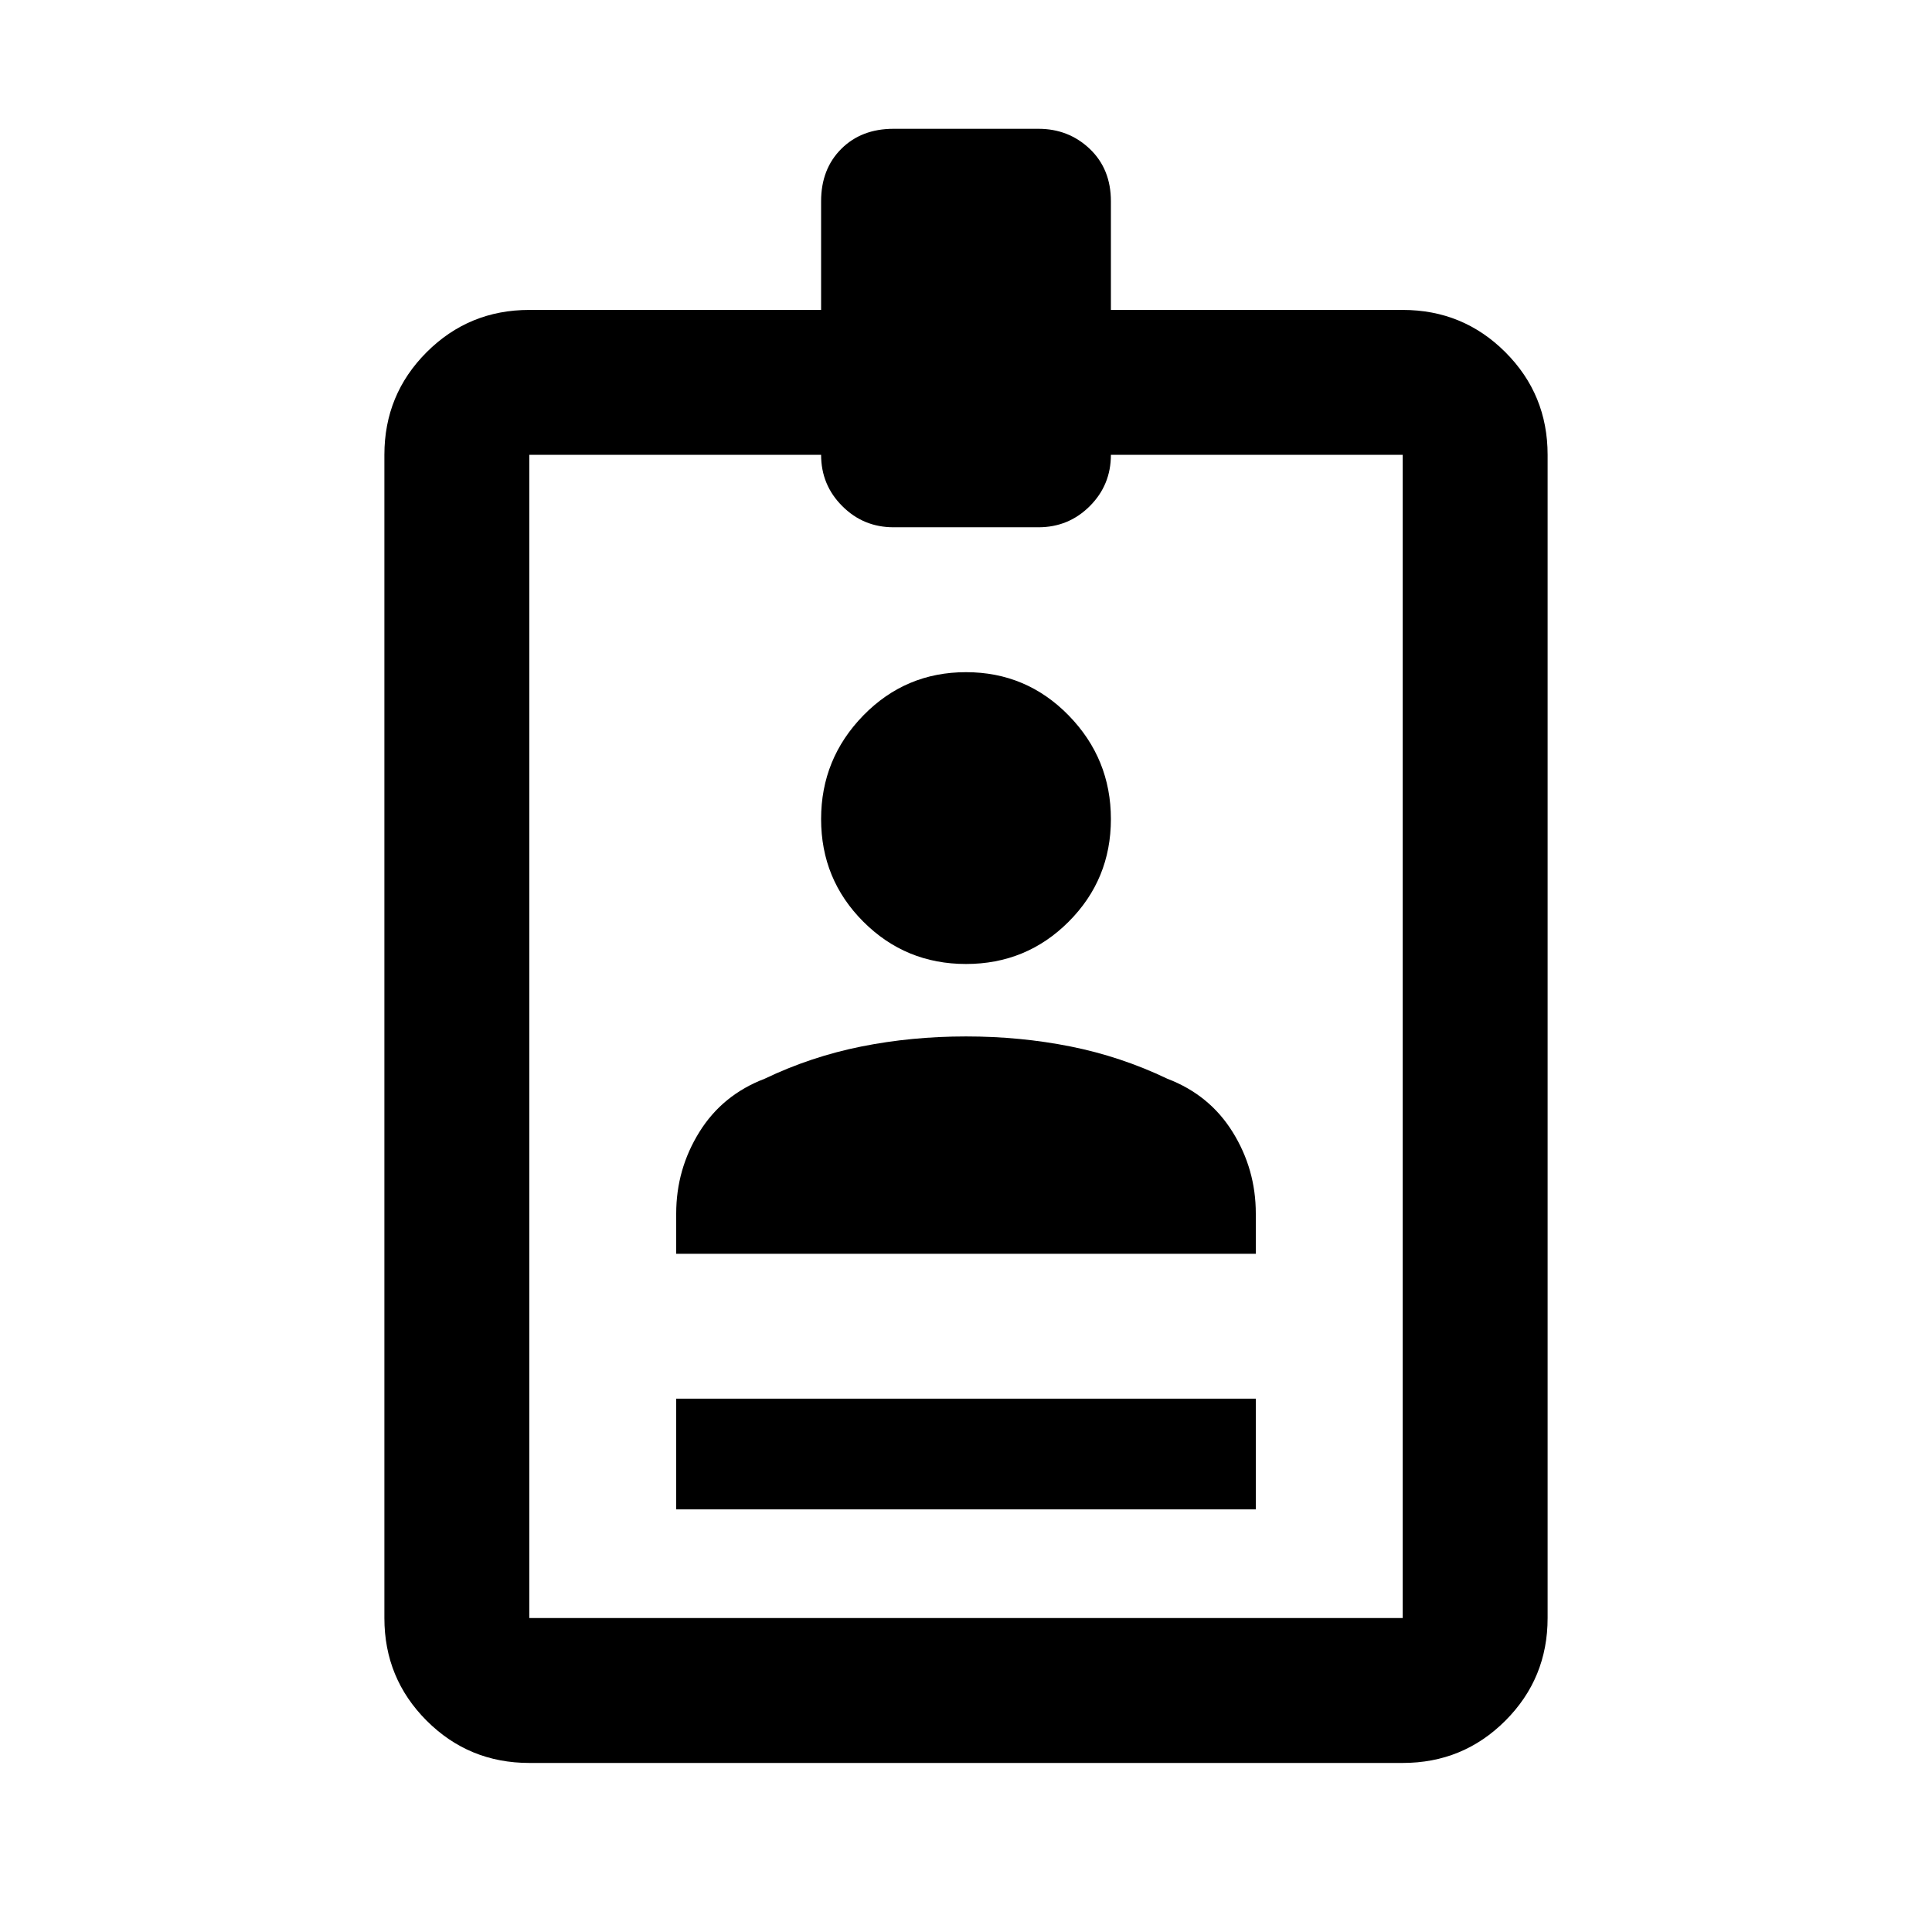 <svg xmlns="http://www.w3.org/2000/svg" height="24" width="24"><path d="M8.4 18.75V17.375H15.6V18.75ZM6.575 21.9Q5.825 21.9 5.3 21.375Q4.775 20.85 4.775 20.1V5.65Q4.775 4.9 5.3 4.375Q5.825 3.85 6.575 3.85H10.2V2.5Q10.2 2.1 10.45 1.85Q10.7 1.6 11.1 1.6H12.9Q13.275 1.6 13.538 1.85Q13.8 2.1 13.8 2.5V3.85H17.425Q18.175 3.85 18.7 4.375Q19.225 4.9 19.225 5.65V20.1Q19.225 20.85 18.7 21.375Q18.175 21.9 17.425 21.9ZM6.575 20.1H17.425V5.65H13.8Q13.8 6.025 13.538 6.287Q13.275 6.55 12.9 6.55H11.1Q10.725 6.55 10.463 6.287Q10.2 6.025 10.2 5.65H6.575ZM12 11.975Q11.25 11.975 10.725 11.45Q10.2 10.925 10.2 10.175Q10.2 9.425 10.725 8.887Q11.25 8.35 12 8.35Q12.75 8.35 13.275 8.887Q13.8 9.425 13.8 10.175Q13.8 10.925 13.275 11.45Q12.75 11.975 12 11.975ZM8.4 15.575V15.075Q8.4 14.525 8.688 14.062Q8.975 13.6 9.5 13.4Q10.075 13.125 10.7 13Q11.325 12.875 12 12.875Q12.675 12.875 13.3 13Q13.925 13.125 14.5 13.4Q15.025 13.6 15.312 14.062Q15.6 14.525 15.6 15.075V15.575Z"/></svg>
